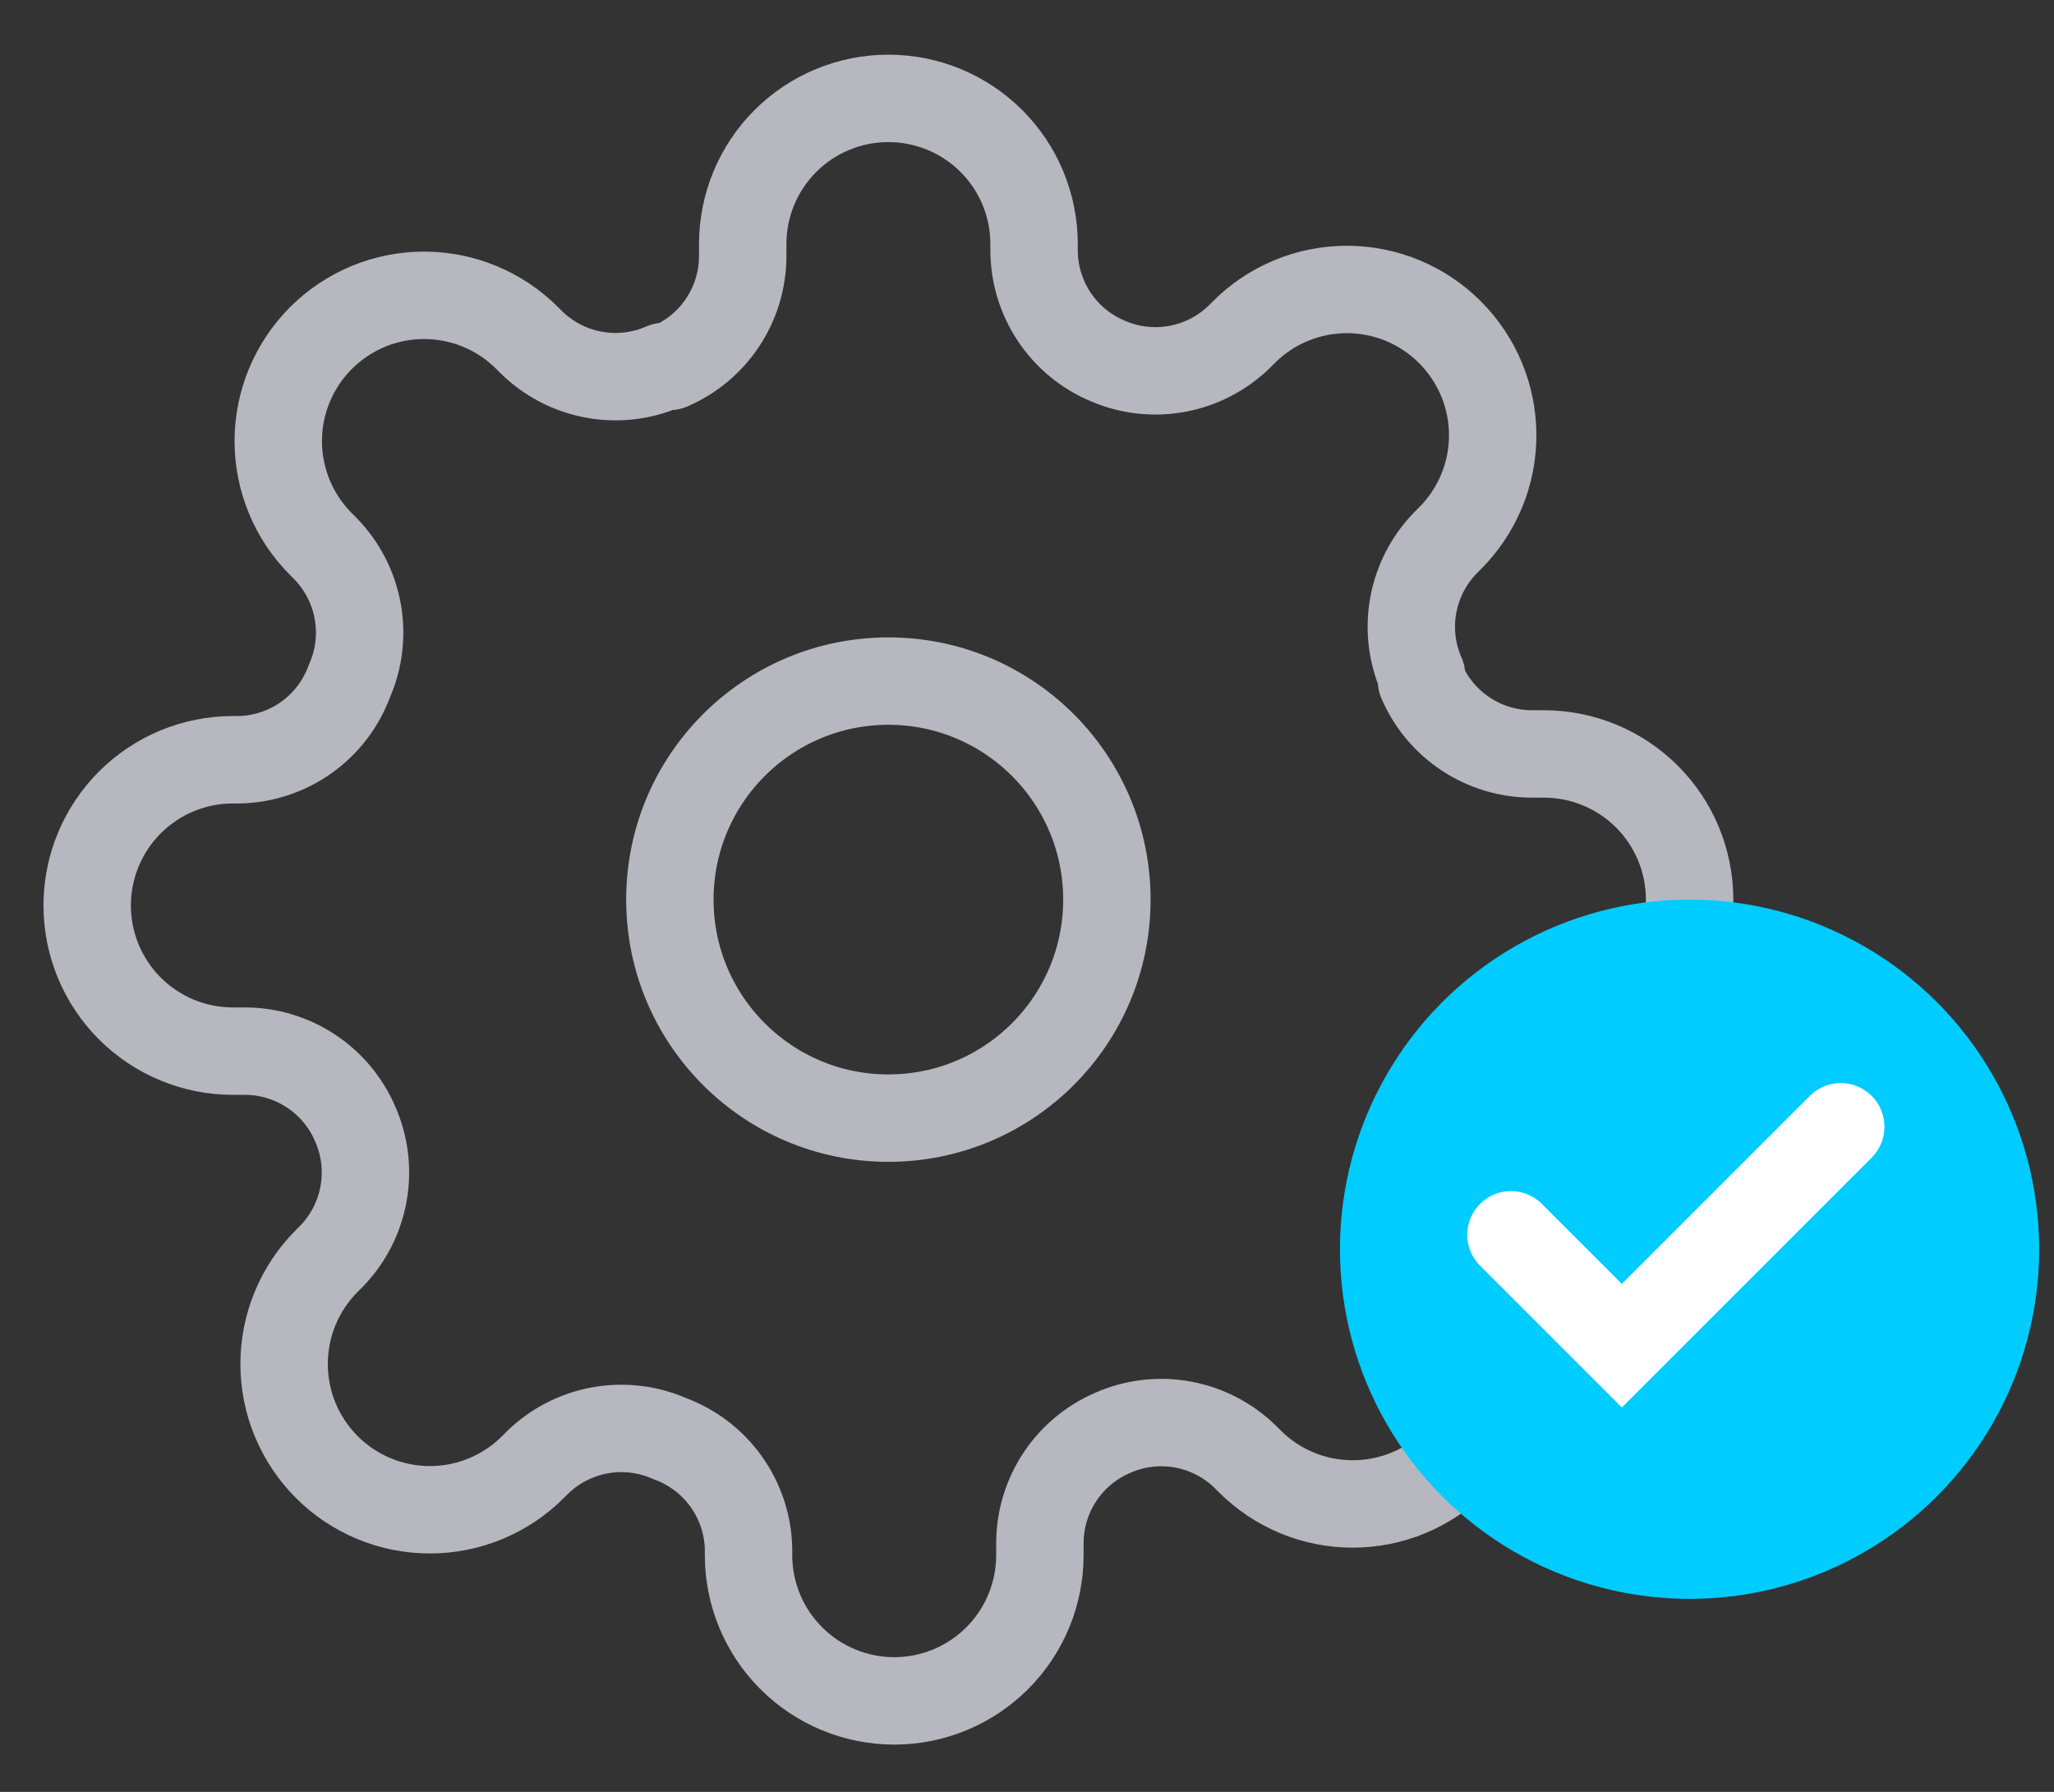 <svg width="47" height="41" viewBox="0 0 47 41" fill="none" xmlns="http://www.w3.org/2000/svg">
<rect x="0" y="0" width="47" height="41" fill="#333333" stroke="none"/>
<g clip-path="url(#clip0)">
<path d="M20.328 25.584C23.09 25.584 25.328 23.345 25.328 20.584C25.328 17.823 23.09 15.584 20.328 15.584C17.567 15.584 15.328 17.823 15.328 20.584C15.328 23.345 17.567 25.584 20.328 25.584Z" stroke="#B7B7C0" stroke-width="2" stroke-linecap="round" stroke-linejoin="round"/>
<path d="M32.662 25.584C32.44 26.087 32.374 26.645 32.472 27.185C32.57 27.726 32.828 28.225 33.212 28.618L33.312 28.718C33.622 29.027 33.868 29.395 34.035 29.799C34.203 30.204 34.289 30.638 34.289 31.076C34.289 31.514 34.203 31.948 34.035 32.352C33.868 32.757 33.622 33.125 33.312 33.434C33.002 33.744 32.635 33.99 32.23 34.158C31.825 34.326 31.392 34.412 30.953 34.412C30.515 34.412 30.082 34.326 29.677 34.158C29.272 33.99 28.905 33.744 28.595 33.434L28.495 33.334C28.102 32.95 27.603 32.692 27.063 32.594C26.522 32.496 25.965 32.562 25.462 32.784C24.969 32.996 24.548 33.346 24.252 33.794C23.956 34.241 23.797 34.765 23.795 35.301V35.584C23.795 36.468 23.444 37.316 22.819 37.941C22.194 38.566 21.346 38.918 20.462 38.918C19.578 38.918 18.73 38.566 18.105 37.941C17.48 37.316 17.128 36.468 17.128 35.584V35.434C17.116 34.883 16.937 34.348 16.616 33.899C16.295 33.45 15.846 33.108 15.328 32.918C14.826 32.696 14.268 32.63 13.727 32.728C13.187 32.826 12.688 33.083 12.295 33.468L12.195 33.568C11.886 33.878 11.518 34.123 11.113 34.291C10.709 34.459 10.275 34.545 9.837 34.545C9.399 34.545 8.965 34.459 8.56 34.291C8.156 34.123 7.788 33.878 7.478 33.568C7.169 33.258 6.923 32.89 6.755 32.486C6.587 32.081 6.501 31.647 6.501 31.209C6.501 30.771 6.587 30.337 6.755 29.933C6.923 29.528 7.169 29.16 7.478 28.851L7.578 28.751C7.963 28.358 8.22 27.859 8.318 27.319C8.416 26.778 8.35 26.22 8.128 25.718C7.917 25.225 7.566 24.804 7.119 24.508C6.672 24.212 6.148 24.053 5.612 24.051H5.328C4.444 24.051 3.597 23.7 2.971 23.075C2.346 22.45 1.995 21.602 1.995 20.718C1.995 19.834 2.346 18.986 2.971 18.361C3.597 17.735 4.444 17.384 5.328 17.384H5.478C6.03 17.371 6.565 17.193 7.014 16.872C7.463 16.551 7.805 16.102 7.995 15.584C8.217 15.082 8.283 14.524 8.185 13.983C8.087 13.443 7.829 12.944 7.445 12.551L7.345 12.451C7.035 12.141 6.789 11.774 6.622 11.369C6.454 10.964 6.367 10.531 6.367 10.093C6.367 9.655 6.454 9.221 6.622 8.816C6.789 8.412 7.035 8.044 7.345 7.734C7.655 7.424 8.022 7.179 8.427 7.011C8.832 6.843 9.265 6.757 9.703 6.757C10.142 6.757 10.575 6.843 10.98 7.011C11.385 7.179 11.752 7.424 12.062 7.734L12.162 7.834C12.555 8.219 13.053 8.476 13.594 8.574C14.135 8.672 14.692 8.606 15.195 8.384H15.328C15.821 8.173 16.242 7.822 16.538 7.375C16.834 6.928 16.993 6.404 16.995 5.868V5.584C16.995 4.7 17.346 3.852 17.971 3.227C18.596 2.602 19.444 2.251 20.328 2.251C21.212 2.251 22.06 2.602 22.686 3.227C23.311 3.852 23.662 4.7 23.662 5.584V5.734C23.664 6.271 23.823 6.795 24.119 7.242C24.415 7.689 24.835 8.04 25.328 8.251C25.831 8.473 26.389 8.539 26.929 8.441C27.47 8.343 27.969 8.085 28.362 7.701L28.462 7.601C28.771 7.291 29.139 7.045 29.544 6.877C29.948 6.71 30.382 6.623 30.82 6.623C31.258 6.623 31.692 6.71 32.097 6.877C32.501 7.045 32.869 7.291 33.178 7.601C33.488 7.911 33.734 8.278 33.902 8.683C34.07 9.088 34.156 9.521 34.156 9.959C34.156 10.397 34.07 10.831 33.902 11.236C33.734 11.64 33.488 12.008 33.178 12.318L33.078 12.418C32.694 12.81 32.437 13.309 32.338 13.85C32.24 14.391 32.307 14.948 32.528 15.451V15.584C32.74 16.077 33.09 16.498 33.538 16.794C33.985 17.09 34.509 17.249 35.045 17.251H35.328C36.212 17.251 37.06 17.602 37.685 18.227C38.311 18.852 38.662 19.7 38.662 20.584C38.662 21.468 38.311 22.316 37.685 22.941C37.06 23.567 36.212 23.918 35.328 23.918H35.178C34.642 23.92 34.118 24.079 33.671 24.375C33.224 24.671 32.873 25.091 32.662 25.584V25.584Z" stroke="#B7B7C0" stroke-width="2" stroke-linecap="round" stroke-linejoin="round"/>
</g>
<ellipse cx="38.661" cy="28.584" rx="8" ry="8" fill="#00CCFF"/>
<path d="M42.12 25.782L37.111 30.791L34.574 28.254" stroke="white" stroke-width="2" stroke-linecap="round"/>
<defs>
<clipPath id="clip0">
<rect width="40" height="40" fill="white" transform="translate(0.328 0.584)"/>
</clipPath>
</defs>
</svg>
